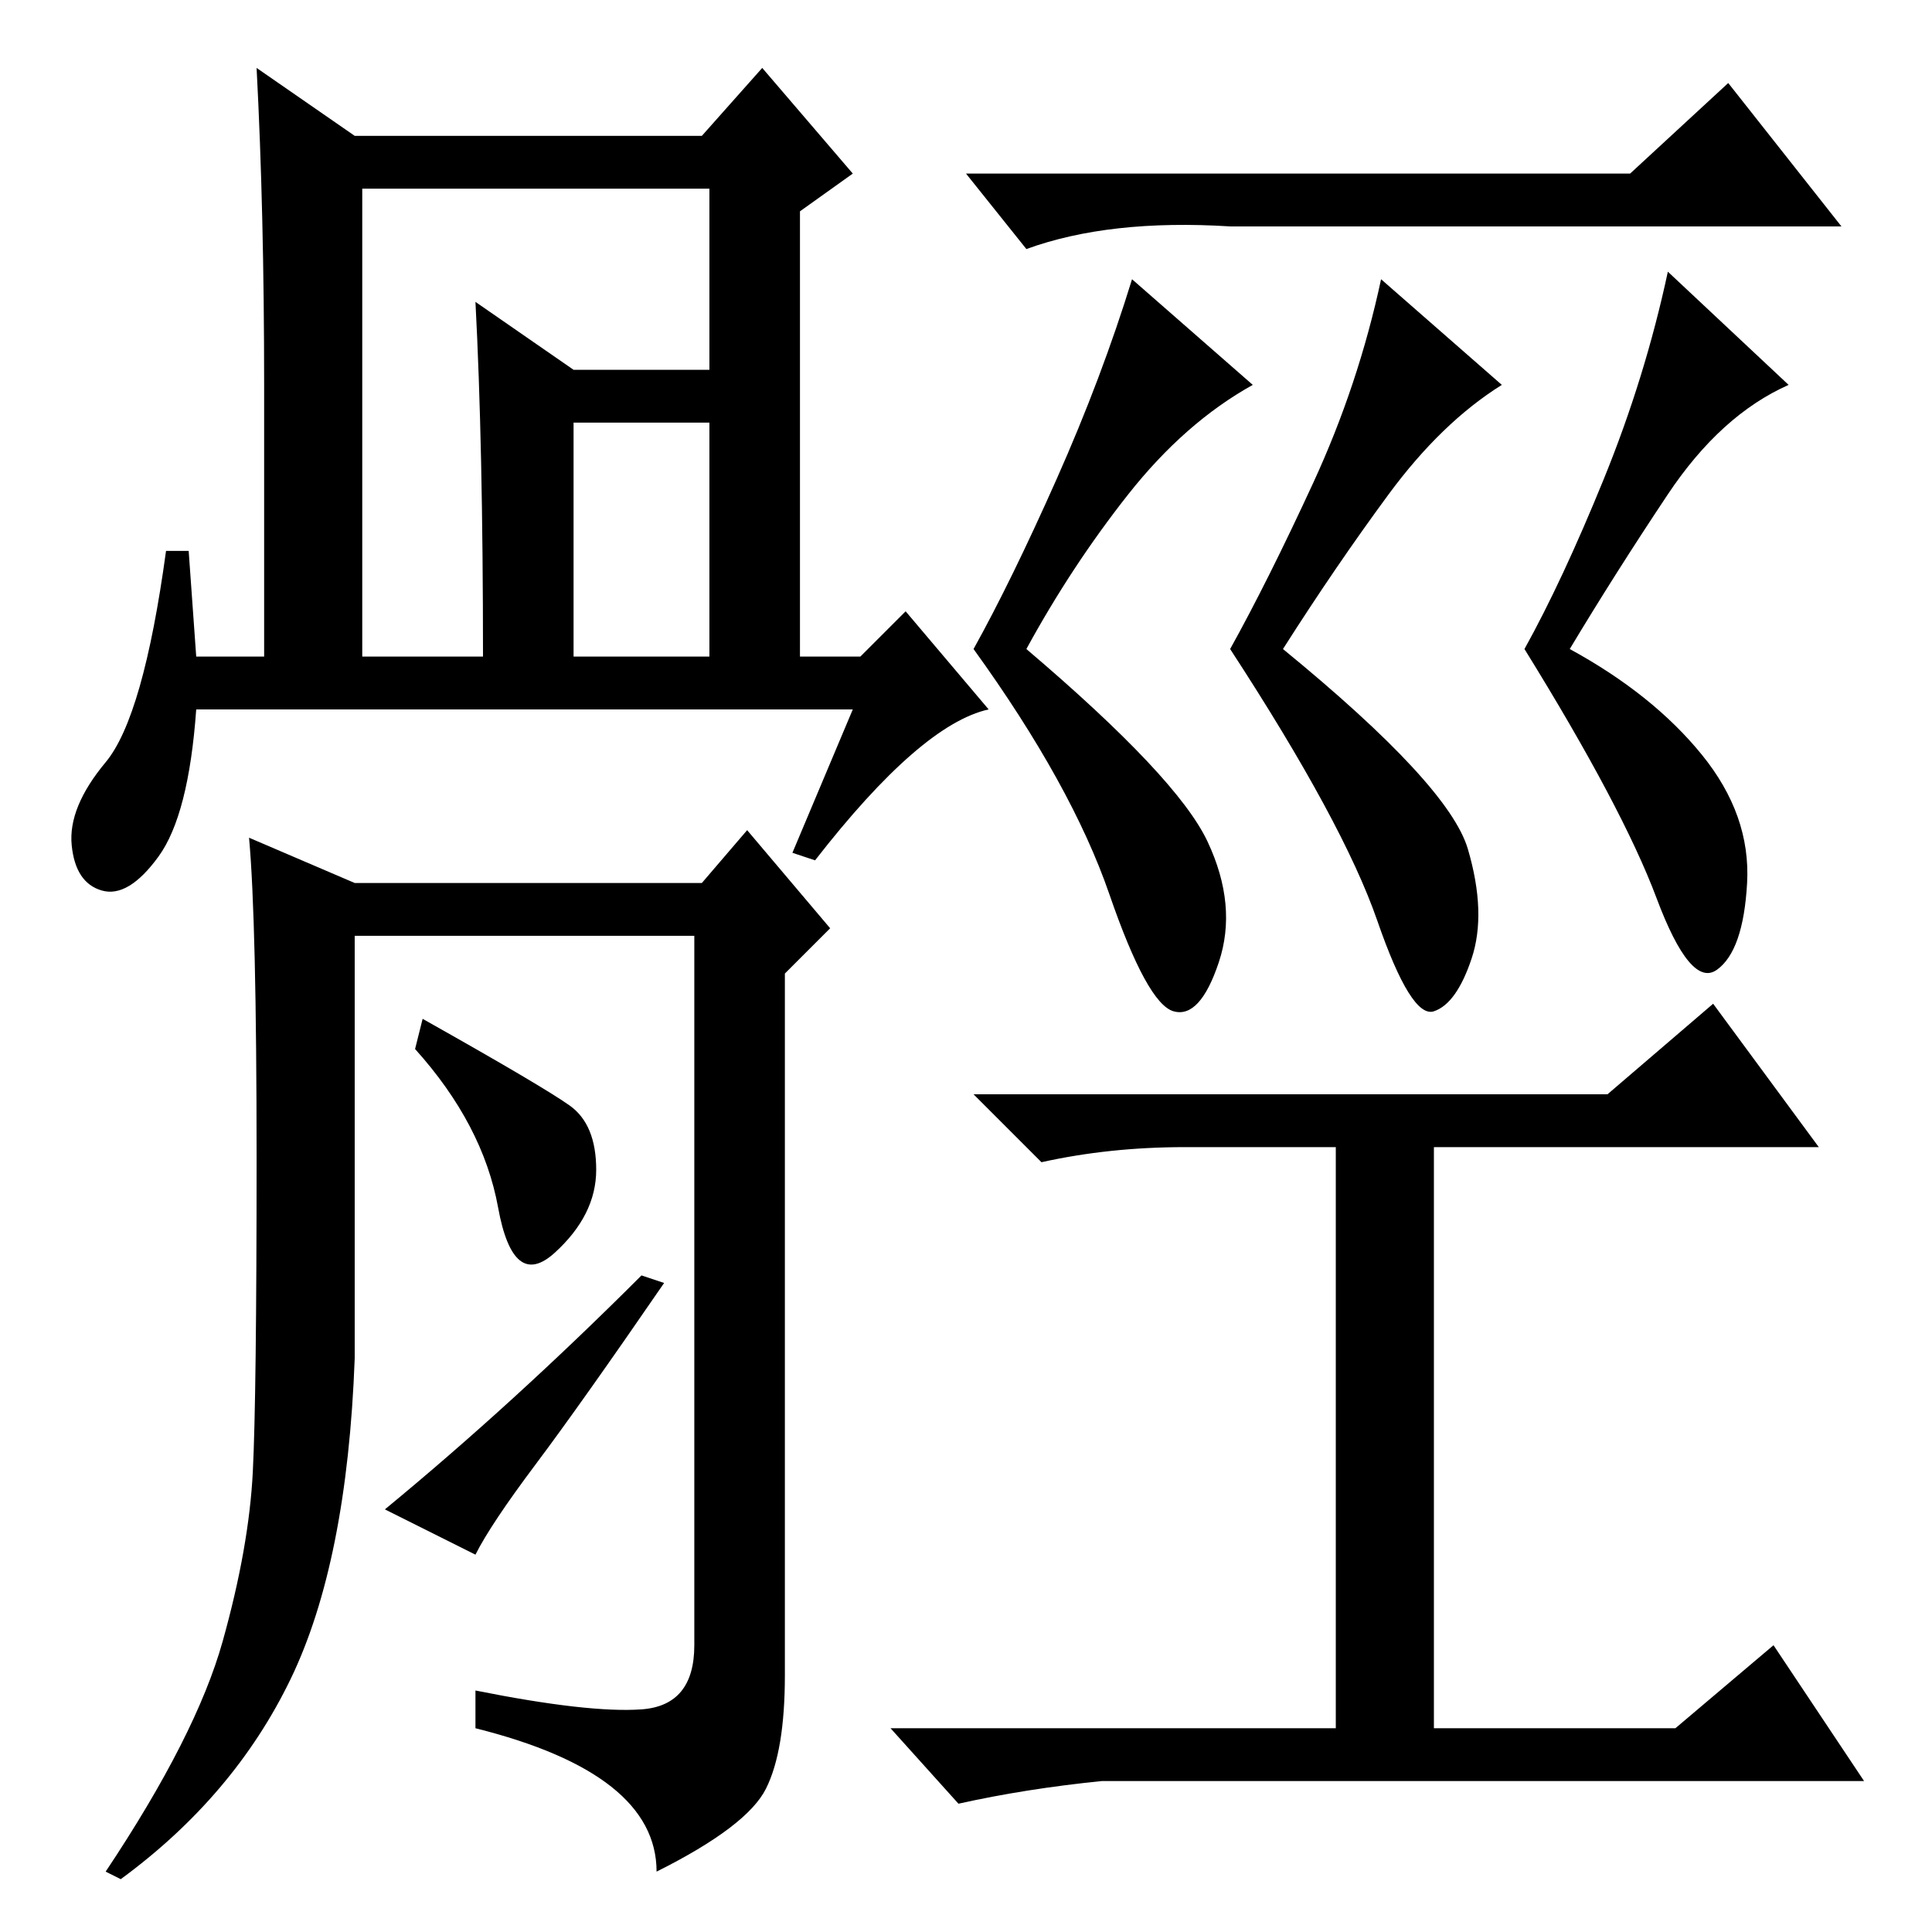 <?xml version="1.0" standalone="no"?>
<!DOCTYPE svg PUBLIC "-//W3C//DTD SVG 1.1//EN" "http://www.w3.org/Graphics/SVG/1.1/DTD/svg11.dtd" >
<svg xmlns="http://www.w3.org/2000/svg" xmlns:xlink="http://www.w3.org/1999/xlink" version="1.1" viewBox="0 -36 256 256">
  <g transform="matrix(1 0 0 -1 0 220)">
   <path fill="currentColor"
d="M216 233l13 12l15 -19h-81q-16 1 -27 -3l-8 10h88zM199 205q-8 -5 -15 -14.5t-14 -20.5q22 -18 24.5 -26.5t0.5 -14.5t-5 -7t-7.5 12t-19.5 36q5 9 11 22t9 27zM213 111l14 12l14 -19h-51v-77h32l13 11l12 -18h-101q-10 -1 -19 -3l-9 10h59v77h-20q-10 0 -19 -2l-9 9h84z
M166 205q-9 -5 -16.5 -14.5t-13.5 -20.5q20 -17 24 -25.5t1.5 -16t-6 -6.5t-8.5 15.5t-18 32.5q5 9 11 22.5t10 26.5zM237 205q-9 -4 -16 -14.5t-13 -20.5q11 -6 17.5 -14t6 -17t-4 -11.5t-8 9.5t-17.5 33q5 9 10.5 22.5t8.5 27.5zM48 169h16q0 28 -1 47l13 -9h23v-7h-23
v-31h18v62h-46v-62zM113 162h-87q-1 -14 -5 -19.5t-7.5 -4.5t-4 6t4.5 11t8 28h3l1 -14h9v36q0 23 -1 42l13 -9h46l8 9l12 -14l-7 -5v-59h8l6 6l11 -13q-9 -2 -23 -20l-3 1zM85 29.5q7 0.5 7 8.5v94h-45v-56q-1 -27 -8.5 -42.5t-22.5 -26.5l-2 1q12 18 15.5 30.5t4 22.5
t0.5 41.5t-1 42.5l14 -6h46l6 7l11 -13l-6 -6v-93q0 -10 -2.5 -15t-14.5 -11q0 13 -24 19v5q15 -3 22 -2.5zM75.5 109.5q3.5 -2.5 3.5 -8.5t-5.5 -11t-7.5 6t-11 21l1 4q16 -9 19.5 -11.5zM85 87l3 -1q-11 -16 -17 -24t-8 -12l-12 6q17 14 34 31z" />
  </g>

</svg>
